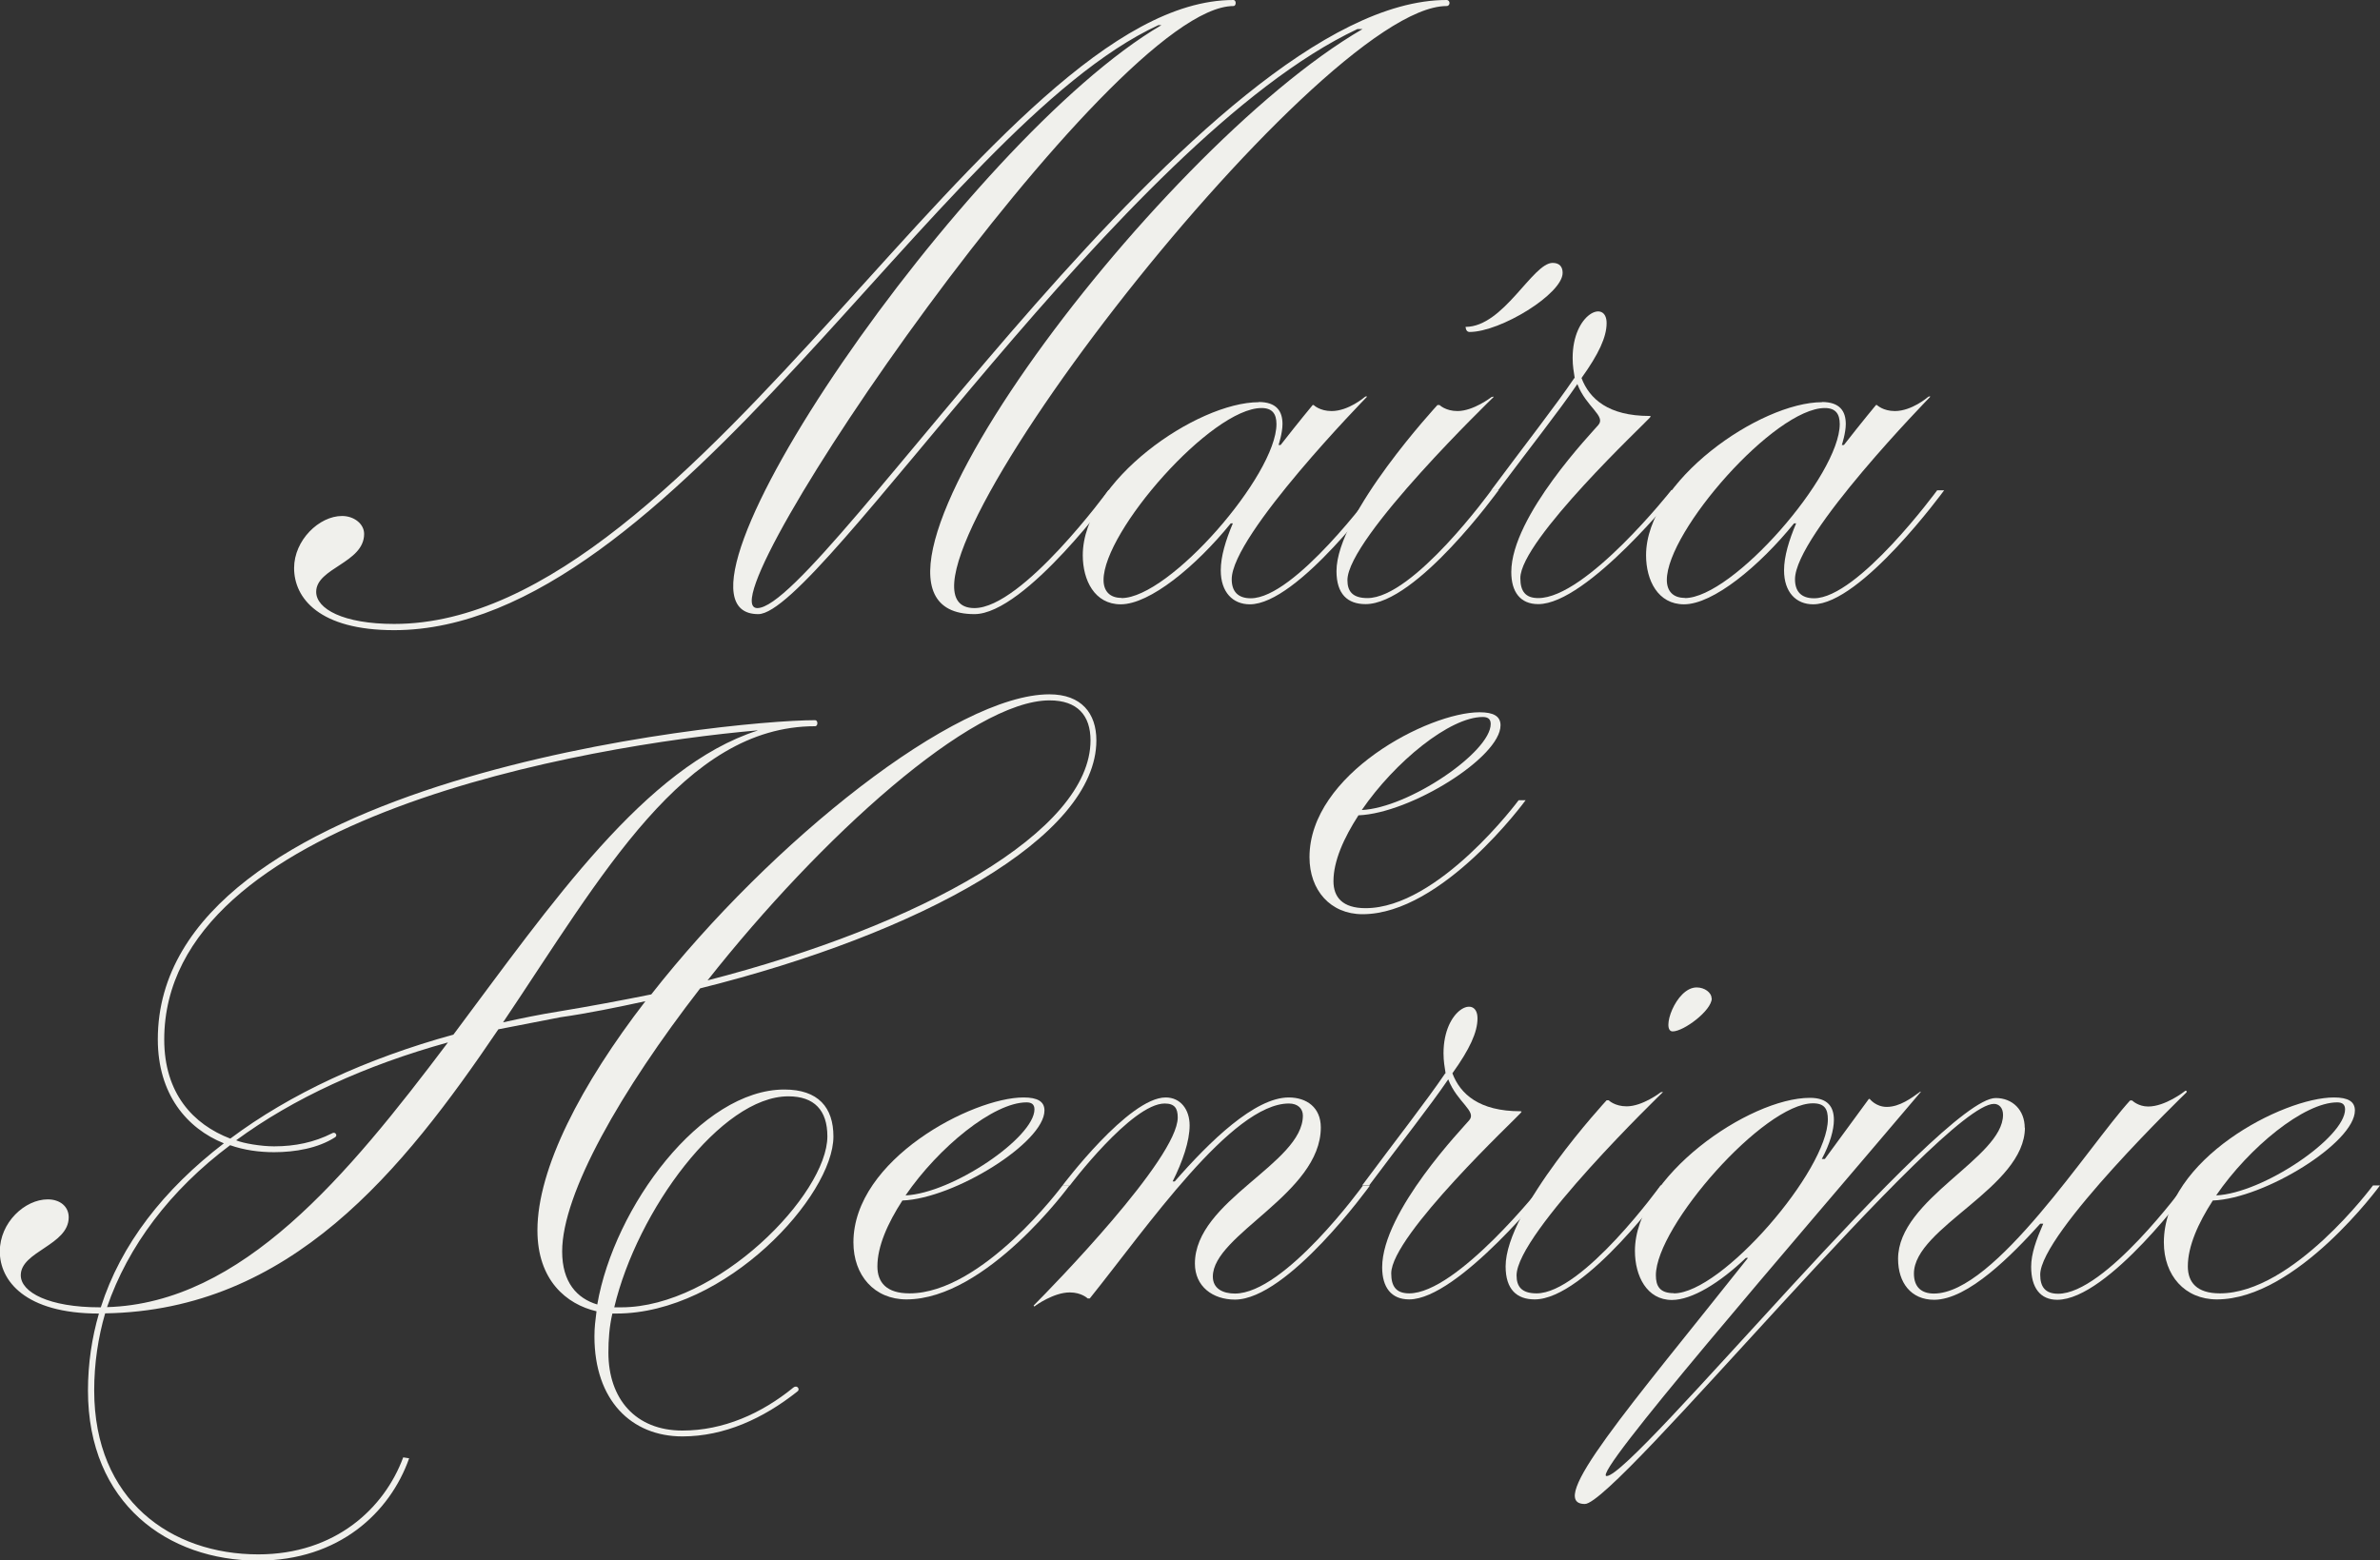 <?xml version="1.0" encoding="UTF-8"?>
<svg id="Camada_2" data-name="Camada 2" xmlns="http://www.w3.org/2000/svg" viewBox="0 0 126.08 82.68">
  <rect x="0" y="0" width="126.08" height="82.68" fill="#333333" stroke="none"/>
  <defs>
    <style>
      .cls-1 {
        fill: #f0f0ec;
        stroke-width: 0px;
      }
    </style>
  </defs>
  <g id="Camada_1-2" data-name="Camada 1">
    <path class="cls-1" d="M71.97,43.19c-.79,1.22-1.33,2.44-1.33,3.5,0,.85.48,1.43,1.7,1.43,3.87,0,8.11-5.72,8.11-5.72h.37s-4.4,6.04-8.64,6.04c-1.7,0-2.81-1.27-2.81-3.02,0-4.4,6.31-7.68,9.01-7.68.74,0,1.11.21,1.11.69,0,1.7-4.77,4.66-7.52,4.77ZM72.13,42.92c2.49-.11,6.84-3.07,6.84-4.56,0-.27-.16-.37-.42-.37-1.75,0-4.66,2.38-6.41,4.93Z"/>
    <g>
      <path class="cls-1" d="M65.34,0c.16,0,.16.32,0,.32-6.52,0-28.3,31.9-25.22,31.9,3.44,0,23.69-32.22,36.51-32.22.21,0,.21.32,0,.32-6.94,0-31.48,31.9-25.01,31.9,2.54,0,7.1-6.25,7.1-6.25h.37s-4.77,6.57-7.47,6.57c-8.85,0,9.43-24.54,20.56-31h-.27c-12.51,5.88-28.51,31-31.74,31-6.25,0,11.02-25.17,21.36-31.21h-.16c-11.82,5.46-25.81,32.06-40.49,32.06-3.97,0-5.3-1.7-5.3-3.29,0-1.48,1.33-2.76,2.54-2.76.64,0,1.17.42,1.17.95,0,1.54-2.54,1.8-2.54,3.07,0,.9,1.43,1.7,4.13,1.7C37.04,33.07,52.62,0,65.34,0Z"/>
      <path class="cls-1" d="M66.67,21.3c.95,0,1.27.48,1.27,1.17,0,.48-.21,1.11-.21,1.11h.11c.95-1.22,1.7-2.12,1.7-2.12h.05s.32.32.95.32c.9,0,1.75-.74,1.75-.74.05-.05.16-.05.11,0,0,0-7.15,7.31-7.15,9.65,0,.64.32,1.01,1.01,1.01,2.33,0,6.52-5.72,6.52-5.72h.37s-4.4,6.04-6.94,6.04c-.9,0-1.54-.64-1.54-1.8,0-.74.26-1.59.64-2.49h-.11c-1.85,2.28-4.29,4.29-5.83,4.29-1.38,0-2.01-1.27-2.01-2.6,0-3.92,6.04-8.11,9.33-8.11ZM59.41,31.69c2.54,0,8.21-6.52,8.21-9.22,0-.53-.21-.85-.79-.85-2.65,0-8.37,6.52-8.37,9.11,0,.58.32.95.95.95Z"/>
      <path class="cls-1" d="M79.39,25.97s-4.35,6.04-7.05,6.04c-.95,0-1.54-.53-1.54-1.75,0-3.02,5.35-8.8,5.35-8.8h.11s.32.32.95.32c.85,0,1.8-.74,1.8-.74.16-.05.11,0,.11,0,0,0-7.74,7.47-7.74,9.7,0,.58.26.95,1.06.95,2.44,0,6.57-5.72,6.57-5.72h.37ZM77.85,17.59c-.21,0-.21-.27-.21-.27,2.01,0,3.55-3.39,4.61-3.39.37,0,.53.21.53.53,0,1.11-3.29,3.13-4.93,3.13Z"/>
      <path class="cls-1" d="M83.42,20.03c-.05-.32-.11-.64-.11-1.06,0-2.38,1.8-3.13,1.8-1.85,0,.74-.42,1.64-1.33,2.91.42,1.11,1.43,2.01,3.6,2.01.11,0,.05.05,0,.11-.16.21-6.84,6.47-6.84,8.48,0,.69.26,1.06.95,1.06,2.54,0,7.05-5.72,7.05-5.72h.37s-4.82,6.04-7.42,6.04c-.95,0-1.43-.64-1.43-1.7,0-2.97,4.35-7.47,4.61-7.79.42-.48-.64-.95-1.11-2.17-1.01,1.48-2.49,3.34-4.19,5.62h-.37c1.85-2.49,3.39-4.45,4.4-5.94Z"/>
      <path class="cls-1" d="M96.51,21.3c.95,0,1.27.48,1.27,1.17,0,.48-.21,1.11-.21,1.11h.11c.95-1.22,1.7-2.12,1.7-2.12h.05s.32.32.95.32c.9,0,1.75-.74,1.75-.74.05-.05.16-.05.11,0,0,0-7.15,7.31-7.15,9.65,0,.64.32,1.01,1.01,1.01,2.33,0,6.52-5.72,6.52-5.72h.37s-4.4,6.04-6.94,6.04c-.9,0-1.54-.64-1.54-1.8,0-.74.26-1.59.64-2.49h-.11c-1.85,2.28-4.29,4.29-5.83,4.29-1.38,0-2.01-1.27-2.01-2.6,0-3.92,6.04-8.11,9.33-8.11ZM89.25,31.69c2.54,0,8.21-6.52,8.21-9.22,0-.53-.21-.85-.79-.85-2.65,0-8.37,6.52-8.37,9.11,0,.58.32.95.95.95Z"/>
    </g>
    <g>
      <path class="cls-1" d="M21.67,77.28c-1.01,2.86-3.71,5.41-8,5.41-4.77,0-9.01-3.02-9.01-9.01,0-1.43.21-2.81.58-4.08-3.92,0-5.25-1.75-5.25-3.29s1.33-2.76,2.54-2.76c.64,0,1.11.37,1.11.95,0,1.48-2.54,1.8-2.54,3.07,0,.9,1.48,1.7,4.19,1.7h.05c1.06-3.34,3.34-6.25,6.52-8.69-1.96-.79-3.5-2.6-3.5-5.51,0-13.83,29.99-16.91,34.82-16.91.16,0,.16.32,0,.32-6.94,0-11.29,7.9-16.53,15.69.95-.21,1.96-.42,2.97-.58,1.64-.27,3.29-.58,4.88-.9,6.36-8.11,16.11-15.9,21.09-15.9,1.7,0,2.49,1.01,2.49,2.44,0,5.14-9.33,10.23-20.99,13.14-4.19,5.41-7.31,10.86-7.31,13.94,0,1.64.79,2.49,1.86,2.81.9-5.19,5.51-11.39,9.91-11.39,1.8,0,2.6.95,2.6,2.49,0,3.13-5.67,9.38-11.5,9.38h-.21c-.16.69-.21,1.38-.21,2.07,0,2.44,1.43,4.13,3.92,4.13,2.17,0,4.19-.9,5.88-2.28.21-.16.37.11.21.21-1.8,1.43-3.87,2.38-6.09,2.38-2.7,0-4.66-1.91-4.66-5.3,0-.48.05-.85.11-1.33-1.59-.37-3.13-1.64-3.13-4.29,0-3.29,2.33-7.74,5.72-12.14-1.48.32-3.02.64-4.5.85l-3.29.64c-5.09,7.52-11.02,14.89-20.83,15.05-.37,1.27-.58,2.65-.58,4.08,0,5.83,4.08,8.69,8.69,8.69,4.08,0,6.68-2.44,7.68-5.14l.32.05ZM23.74,55.23c-4.4,1.22-8.21,2.97-11.23,5.19.37.16,1.32.32,2.01.32,1.11,0,2.12-.21,3.07-.69.16-.11.32.11.16.21-.9.58-2.12.79-3.23.79-.79,0-1.59-.11-2.33-.37-3.18,2.38-5.41,5.35-6.52,8.58,7.15-.21,12.72-6.94,18.07-14.04ZM40.12,38.7c-9.01.79-31.42,4.61-31.42,16.38,0,2.86,1.54,4.5,3.5,5.25,3.18-2.38,7.21-4.24,11.82-5.51,5.19-6.94,10.17-14.2,16.11-16.11ZM32.54,69.27h.37c5.09,0,10.92-5.99,10.92-9.06,0-1.38-.69-2.12-2.07-2.12-3.55,0-8,6.04-9.22,11.18ZM37.47,51.95c11.34-2.92,20.3-7.9,20.3-12.72,0-1.32-.69-2.12-2.17-2.12-4.13,0-12.14,7.26-18.12,14.84Z"/>
      <path class="cls-1" d="M47.81,63.6c-.79,1.22-1.33,2.44-1.33,3.5,0,.85.48,1.43,1.7,1.43,3.87,0,8.11-5.72,8.11-5.72h.37s-4.4,6.04-8.64,6.04c-1.7,0-2.81-1.27-2.81-3.02,0-4.4,6.31-7.68,9.01-7.68.74,0,1.11.21,1.11.69,0,1.7-4.77,4.66-7.52,4.77ZM47.96,63.34c2.49-.11,6.84-3.07,6.84-4.56,0-.27-.16-.37-.42-.37-1.75,0-4.66,2.38-6.41,4.93Z"/>
      <path class="cls-1" d="M56.29,62.81s3.5-4.66,5.46-4.66c.79,0,1.27.64,1.27,1.48s-.37,1.91-.9,2.97h.11c1.85-2.12,4.24-4.45,6.04-4.45.95,0,1.7.53,1.7,1.59,0,3.5-5.72,5.67-5.72,7.9,0,.64.53.9,1.17.9,2.65,0,6.78-5.72,6.78-5.72h.37s-4.35,6.04-7.15,6.04c-1.17,0-2.12-.69-2.12-1.91,0-3.34,5.72-5.3,5.72-7.84,0-.37-.27-.64-.74-.64-3.02,0-7.53,6.57-10.55,10.33h-.11s-.32-.32-.95-.32c-.85,0-1.8.69-1.8.69-.11.11-.11,0-.11,0,.95-.95,7.63-7.79,7.63-9.96,0-.48-.16-.74-.69-.74-1.75,0-5.03,4.35-5.03,4.35h-.37Z"/>
      <path class="cls-1" d="M76.58,56.87c-.05-.32-.11-.64-.11-1.06,0-2.38,1.8-3.13,1.8-1.85,0,.74-.42,1.64-1.33,2.91.42,1.11,1.43,2.01,3.6,2.01.11,0,.05.05,0,.11-.16.21-6.84,6.47-6.84,8.48,0,.69.26,1.06.95,1.06,2.54,0,7.05-5.72,7.05-5.72h.37s-4.82,6.04-7.42,6.04c-.95,0-1.43-.64-1.43-1.7,0-2.97,4.35-7.47,4.61-7.79.42-.48-.64-.95-1.11-2.17-1.01,1.48-2.49,3.34-4.19,5.62h-.37c1.85-2.49,3.39-4.45,4.4-5.94Z"/>
      <path class="cls-1" d="M88.35,62.81s-4.35,6.04-7.05,6.04c-.95,0-1.54-.53-1.54-1.75,0-3.02,5.35-8.8,5.35-8.8h.11s.32.32.95.32c.85,0,1.8-.74,1.8-.74.16-.05.11,0,.11,0,0,0-7.74,7.47-7.74,9.7,0,.58.26.95,1.06.95,2.44,0,6.57-5.72,6.57-5.72h.37ZM90.68,52.9c0,.64-1.48,1.75-2.07,1.75-.64,0,.16-2.33,1.27-2.33.42,0,.79.27.79.58Z"/>
      <path class="cls-1" d="M107.27,59.74c0,3.18-5.88,5.3-5.88,7.74,0,.74.42,1.06,1.06,1.06,3.23,0,8.21-7.84,10.39-10.23h.11s.32.32.85.32c.9,0,1.91-.79,1.91-.79.11-.11.16,0,.11.05,0,0-7.74,7.47-7.74,9.65,0,.64.26,1.01.95,1.01,2.49,0,6.68-5.72,6.68-5.72h.37s-4.4,6.04-7.1,6.04c-.9,0-1.38-.64-1.38-1.75,0-.69.27-1.43.64-2.28h-.16c-1.48,1.64-3.82,4.03-5.62,4.03-1.22,0-1.91-.9-1.91-2.17,0-3.18,5.56-5.35,5.56-7.63,0-.37-.21-.58-.48-.58-2.75,0-20.03,21.2-21.67,21.2-2.12,0,2.33-5.09,8.64-13.04h-.11c-1.38,1.32-2.86,2.23-3.92,2.23-1.33,0-1.96-1.27-1.96-2.6,0-3.92,6.04-8.11,9.27-8.11.95,0,1.27.48,1.27,1.17,0,.53-.21,1.27-.64,2.07h.16l2.33-3.18h.05s.32.42.9.42c.69,0,1.33-.48,1.75-.79.05-.05.05,0,.05,0-7.05,8.32-17.49,20.35-16.64,20.35,1.43,0,17.7-20.03,20.61-20.03.9,0,1.54.64,1.54,1.59ZM88.67,68.53c2.54,0,8.16-6.52,8.16-9.22,0-.53-.16-.85-.79-.85-2.6,0-8.32,6.52-8.32,9.11,0,.58.21.95.95.95Z"/>
      <path class="cls-1" d="M117.23,63.6c-.79,1.22-1.33,2.44-1.33,3.5,0,.85.48,1.43,1.7,1.43,3.87,0,8.11-5.72,8.11-5.72h.37s-4.4,6.04-8.64,6.04c-1.7,0-2.81-1.27-2.81-3.02,0-4.4,6.31-7.68,9.01-7.68.74,0,1.11.21,1.11.69,0,1.7-4.77,4.66-7.52,4.77ZM117.39,63.34c2.49-.11,6.84-3.07,6.84-4.56,0-.27-.16-.37-.42-.37-1.75,0-4.66,2.38-6.41,4.93Z"/>
    </g>
  </g>
</svg>